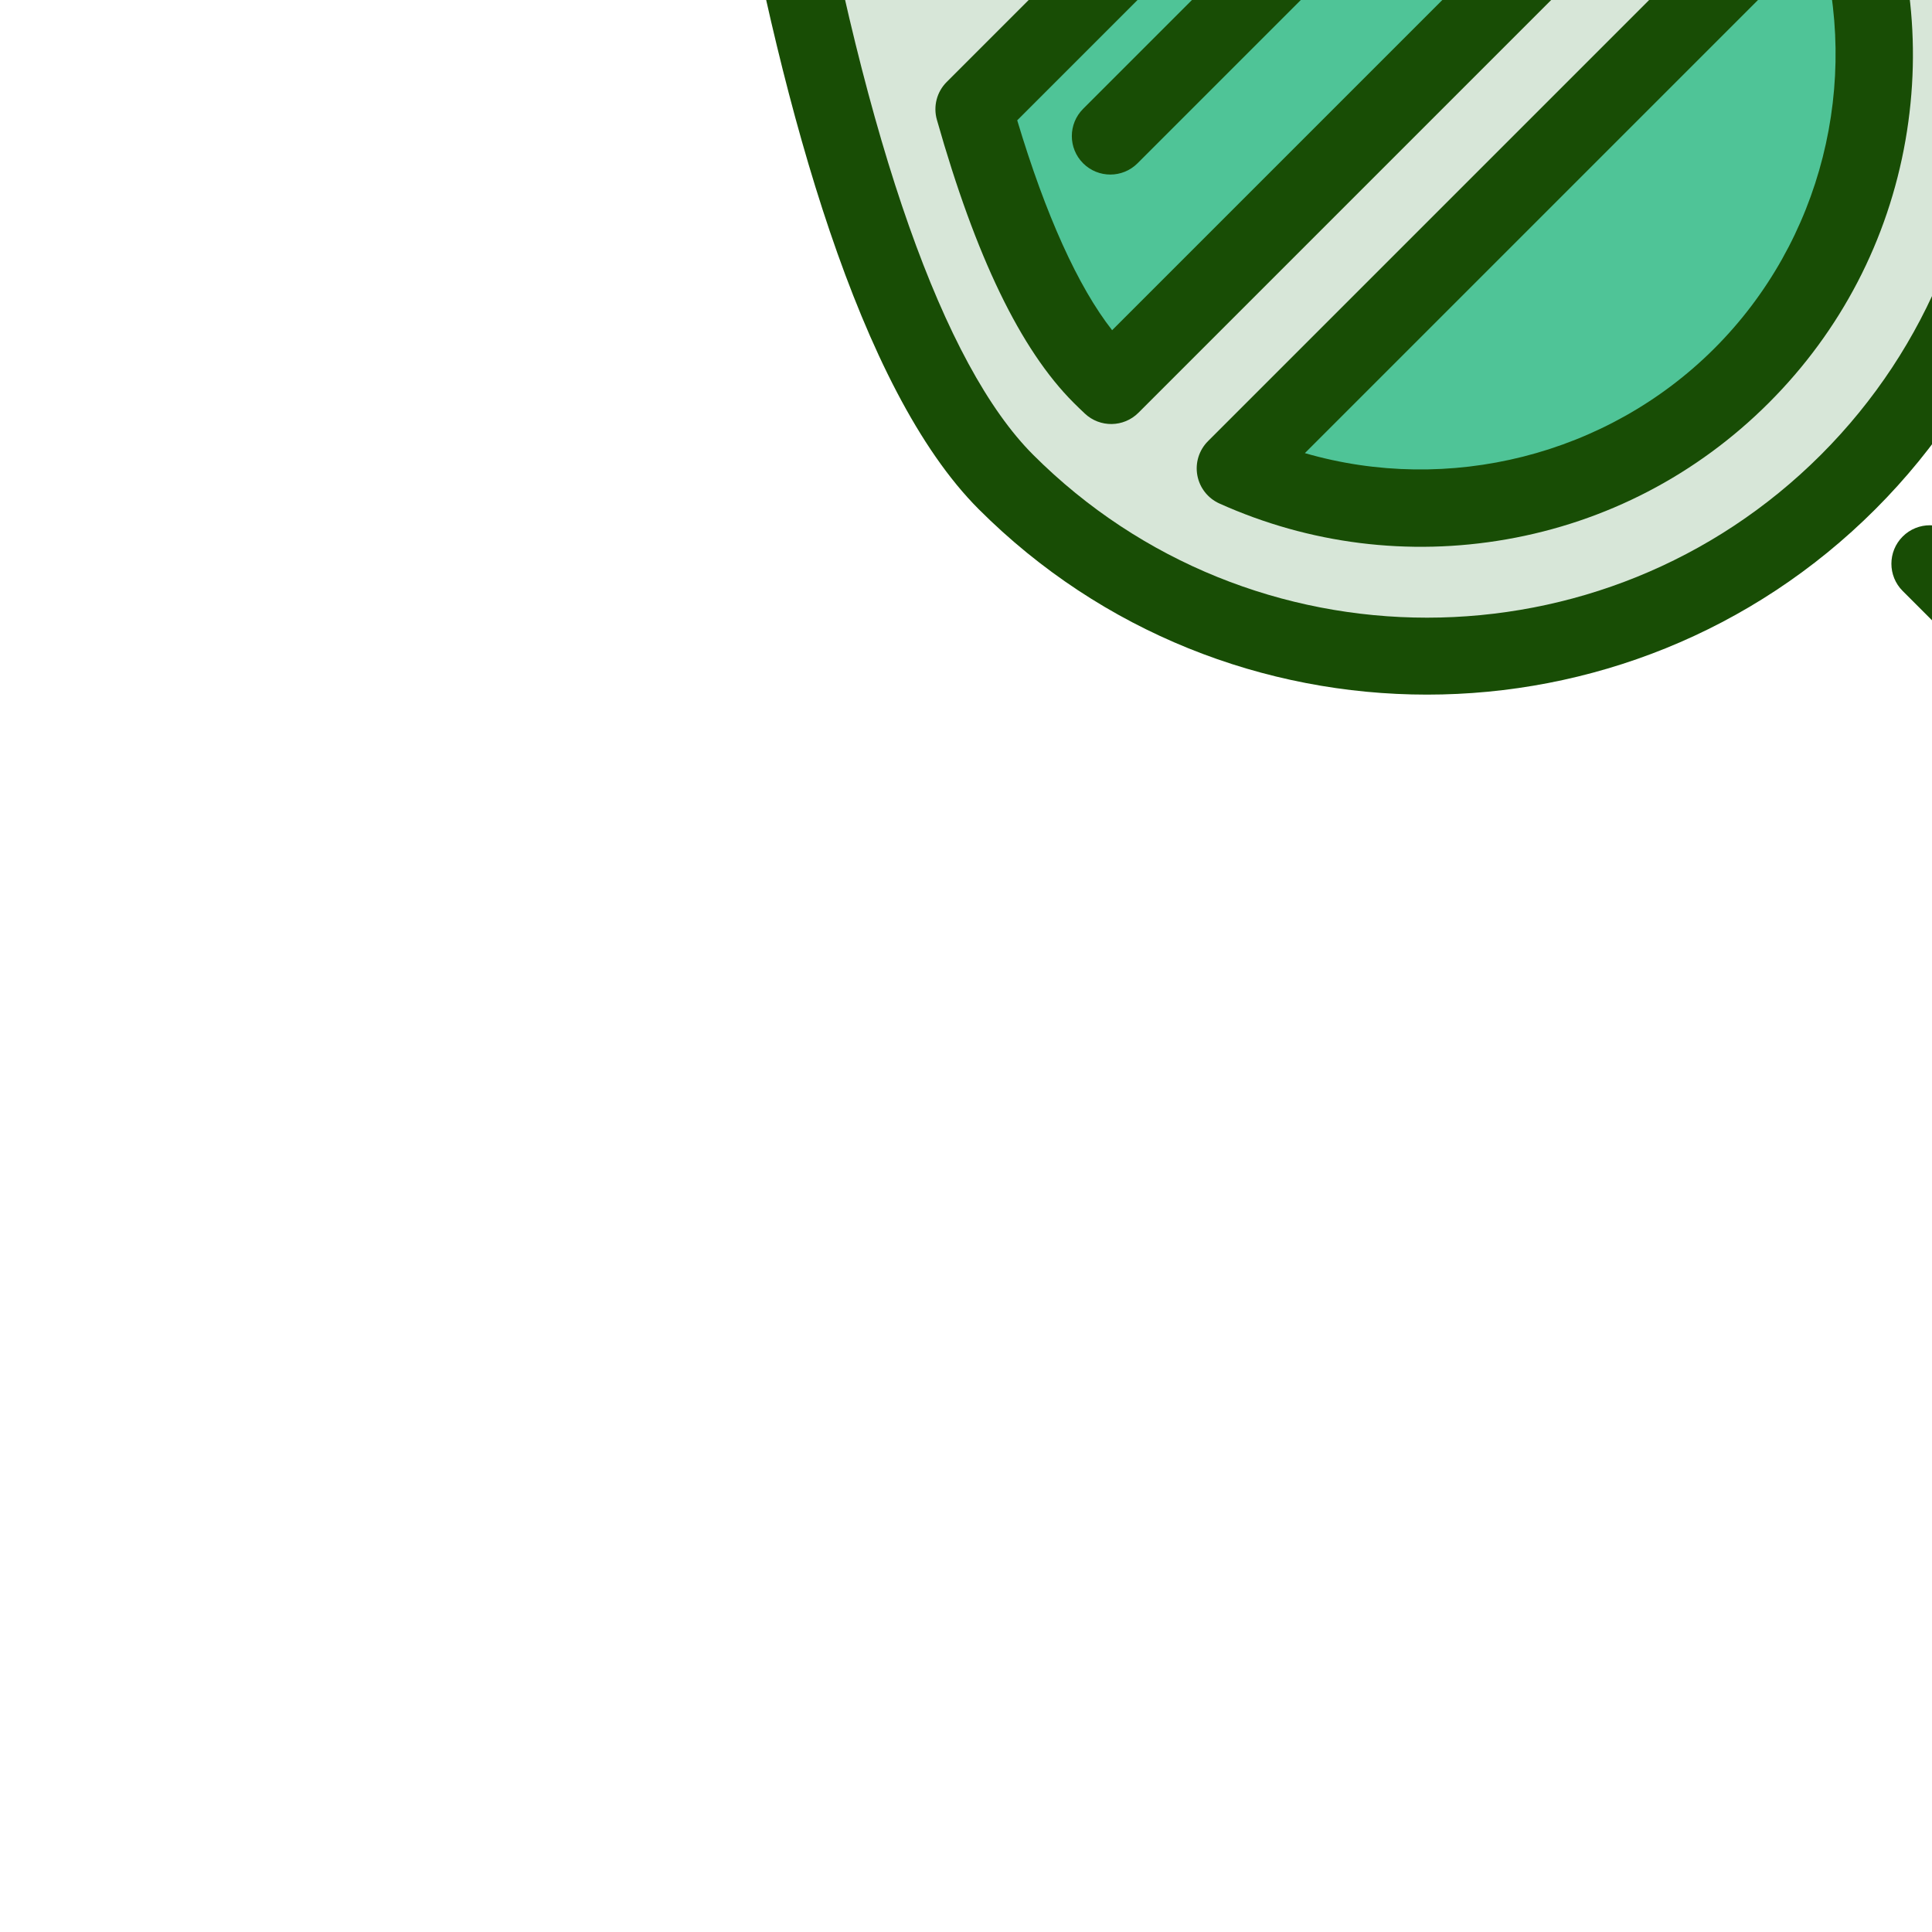 <!DOCTYPE svg PUBLIC "-//W3C//DTD SVG 1.1//EN" "http://www.w3.org/Graphics/SVG/1.1/DTD/svg11.dtd">
<!-- Uploaded to: SVG Repo, www.svgrepo.com, Transformed by: SVG Repo Mixer Tools -->
<svg height="800px" width="800px" version="1.1" id="Layer_1" xmlns="http://www.w3.org/2000/svg" xmlns:xlink="http://www.w3.org/1999/xlink" viewBox="0 0 502 502" xml:space="preserve" fill="#000000" transform="rotate(-45)">
<g id="SVGRepo_bgCarrier" stroke-width="0"/>
<g id="SVGRepo_tracerCarrier" stroke-linecap="round" stroke-linejoin="round"/>
<g id="SVGRepo_iconCarrier"> <g> <g> <path style="fill:#D7E6D8;" d="M405.736,273.381c0,85.459-69.278,154.736-154.736,154.736S96.264,358.84,96.264,273.381 S251,10,251,10S405.736,187.923,405.736,273.381z"/> <path style="fill:#184d05;" d="M251,438.117c-90.836,0-164.736-73.9-164.736-164.736c0-88.185,150.772-262.563,157.19-269.943 C245.354,1.254,248.105,0,251,0s5.646,1.254,7.546,3.438c6.418,7.38,157.19,181.759,157.19,269.943 C415.736,364.217,341.836,438.117,251,438.117z M251.001,25.453c-13.103,15.64-41.338,50.215-69.278,90.07 c-49.366,70.418-75.459,125.004-75.459,157.857c0,79.808,64.929,144.736,144.736,144.736s144.736-64.929,144.736-144.736 c0-32.877-26.127-87.511-75.556-157.995C292.254,75.563,264.083,41.068,251.001,25.453z"/> </g> <g> <path style="fill:#184d05;" d="M251,502c-5.522,0-10-4.478-10-10v-33.843c0-5.522,4.478-10,10-10s10,4.478,10,10V492 C261,497.522,256.522,502,251,502z"/> </g> <g> <g> <path style="fill:#4FC497;" d="M251,389c50.326,0,93.269-31.579,110.115-76h-220.23C157.731,357.421,200.674,389,251,389z"/> <path style="fill:#184d05;" d="M251,399c-26.438,0-51.806-8.009-73.363-23.161c-21.064-14.806-37.007-35.309-46.103-59.293 c-1.165-3.073-0.746-6.522,1.121-9.227c1.866-2.705,4.943-4.319,8.229-4.319h220.23c3.286,0,6.363,1.614,8.229,4.319 c1.867,2.704,2.286,6.153,1.121,9.227c-9.096,23.984-25.038,44.487-46.103,59.293C302.806,390.991,277.438,399,251,399z M156.493,323c18.711,34.005,55.035,56,94.507,56s75.796-21.995,94.507-56H156.493z"/> </g> <g> <path style="fill:#4FC497;" d="M133.264,271.264c0,1.25,0.026,2.495,0.065,3.736h235.343c0.039-1.241,0.065-2.486,0.065-3.736 c0-19.581-10.683-45.542-25.605-72.264H158.869C143.946,225.722,133.264,251.683,133.264,271.264z"/> <path style="fill:#184d05;" d="M368.672,285H133.328c-5.403,0-9.829-4.292-9.995-9.693c-0.041-1.343-0.069-2.69-0.069-4.043 c0-19.524,8.791-44.758,26.875-77.14c1.767-3.164,5.106-5.124,8.73-5.124h184.262c3.624,0,6.964,1.96,8.73,5.124 c18.084,32.382,26.875,57.615,26.875,77.14c0,1.353-0.028,2.7-0.069,4.043C378.501,280.708,374.075,285,368.672,285z M143.664,265h214.672c-1.716-14.22-8.921-33.338-21.125-56H164.789C152.585,231.662,145.38,250.78,143.664,265z"/> </g> <g> <path style="fill:#4FC497;" d="M264.504,87h-27.007c-13.815,16.904-36.085,45.234-56.51,76h140.028 C300.589,132.234,278.319,103.904,264.504,87z"/> <path style="fill:#184d05;" d="M321.014,173H180.986c-3.685,0-7.07-2.026-8.813-5.272c-1.741-3.247-1.557-7.188,0.481-10.259 c20.262-30.52,42.233-58.607,57.098-76.797c1.899-2.324,4.742-3.672,7.743-3.672h27.008c3.001,0,5.844,1.348,7.743,3.672 c14.864,18.189,36.836,46.277,57.098,76.797c2.038,3.07,2.223,7.012,0.481,10.259C328.084,170.974,324.698,173,321.014,173z M199.912,153h102.176c-15.258-21.806-30.63-41.542-42.34-56h-17.496C230.542,111.458,215.17,131.194,199.912,153z"/> </g> </g> <g> <path style="fill:#184d05;" d="M322,239h-21c-5.522,0-10-4.478-10-10s4.478-10,10-10h21c5.522,0,10,4.478,10,10 S327.522,239,322,239z"/> </g> <g> <path style="fill:#184d05;" d="M266,239h-87c-5.522,0-10-4.478-10-10s4.478-10,10-10h87c5.522,0,10,4.478,10,10 S271.522,239,266,239z"/> </g> </g> </g>
</svg>